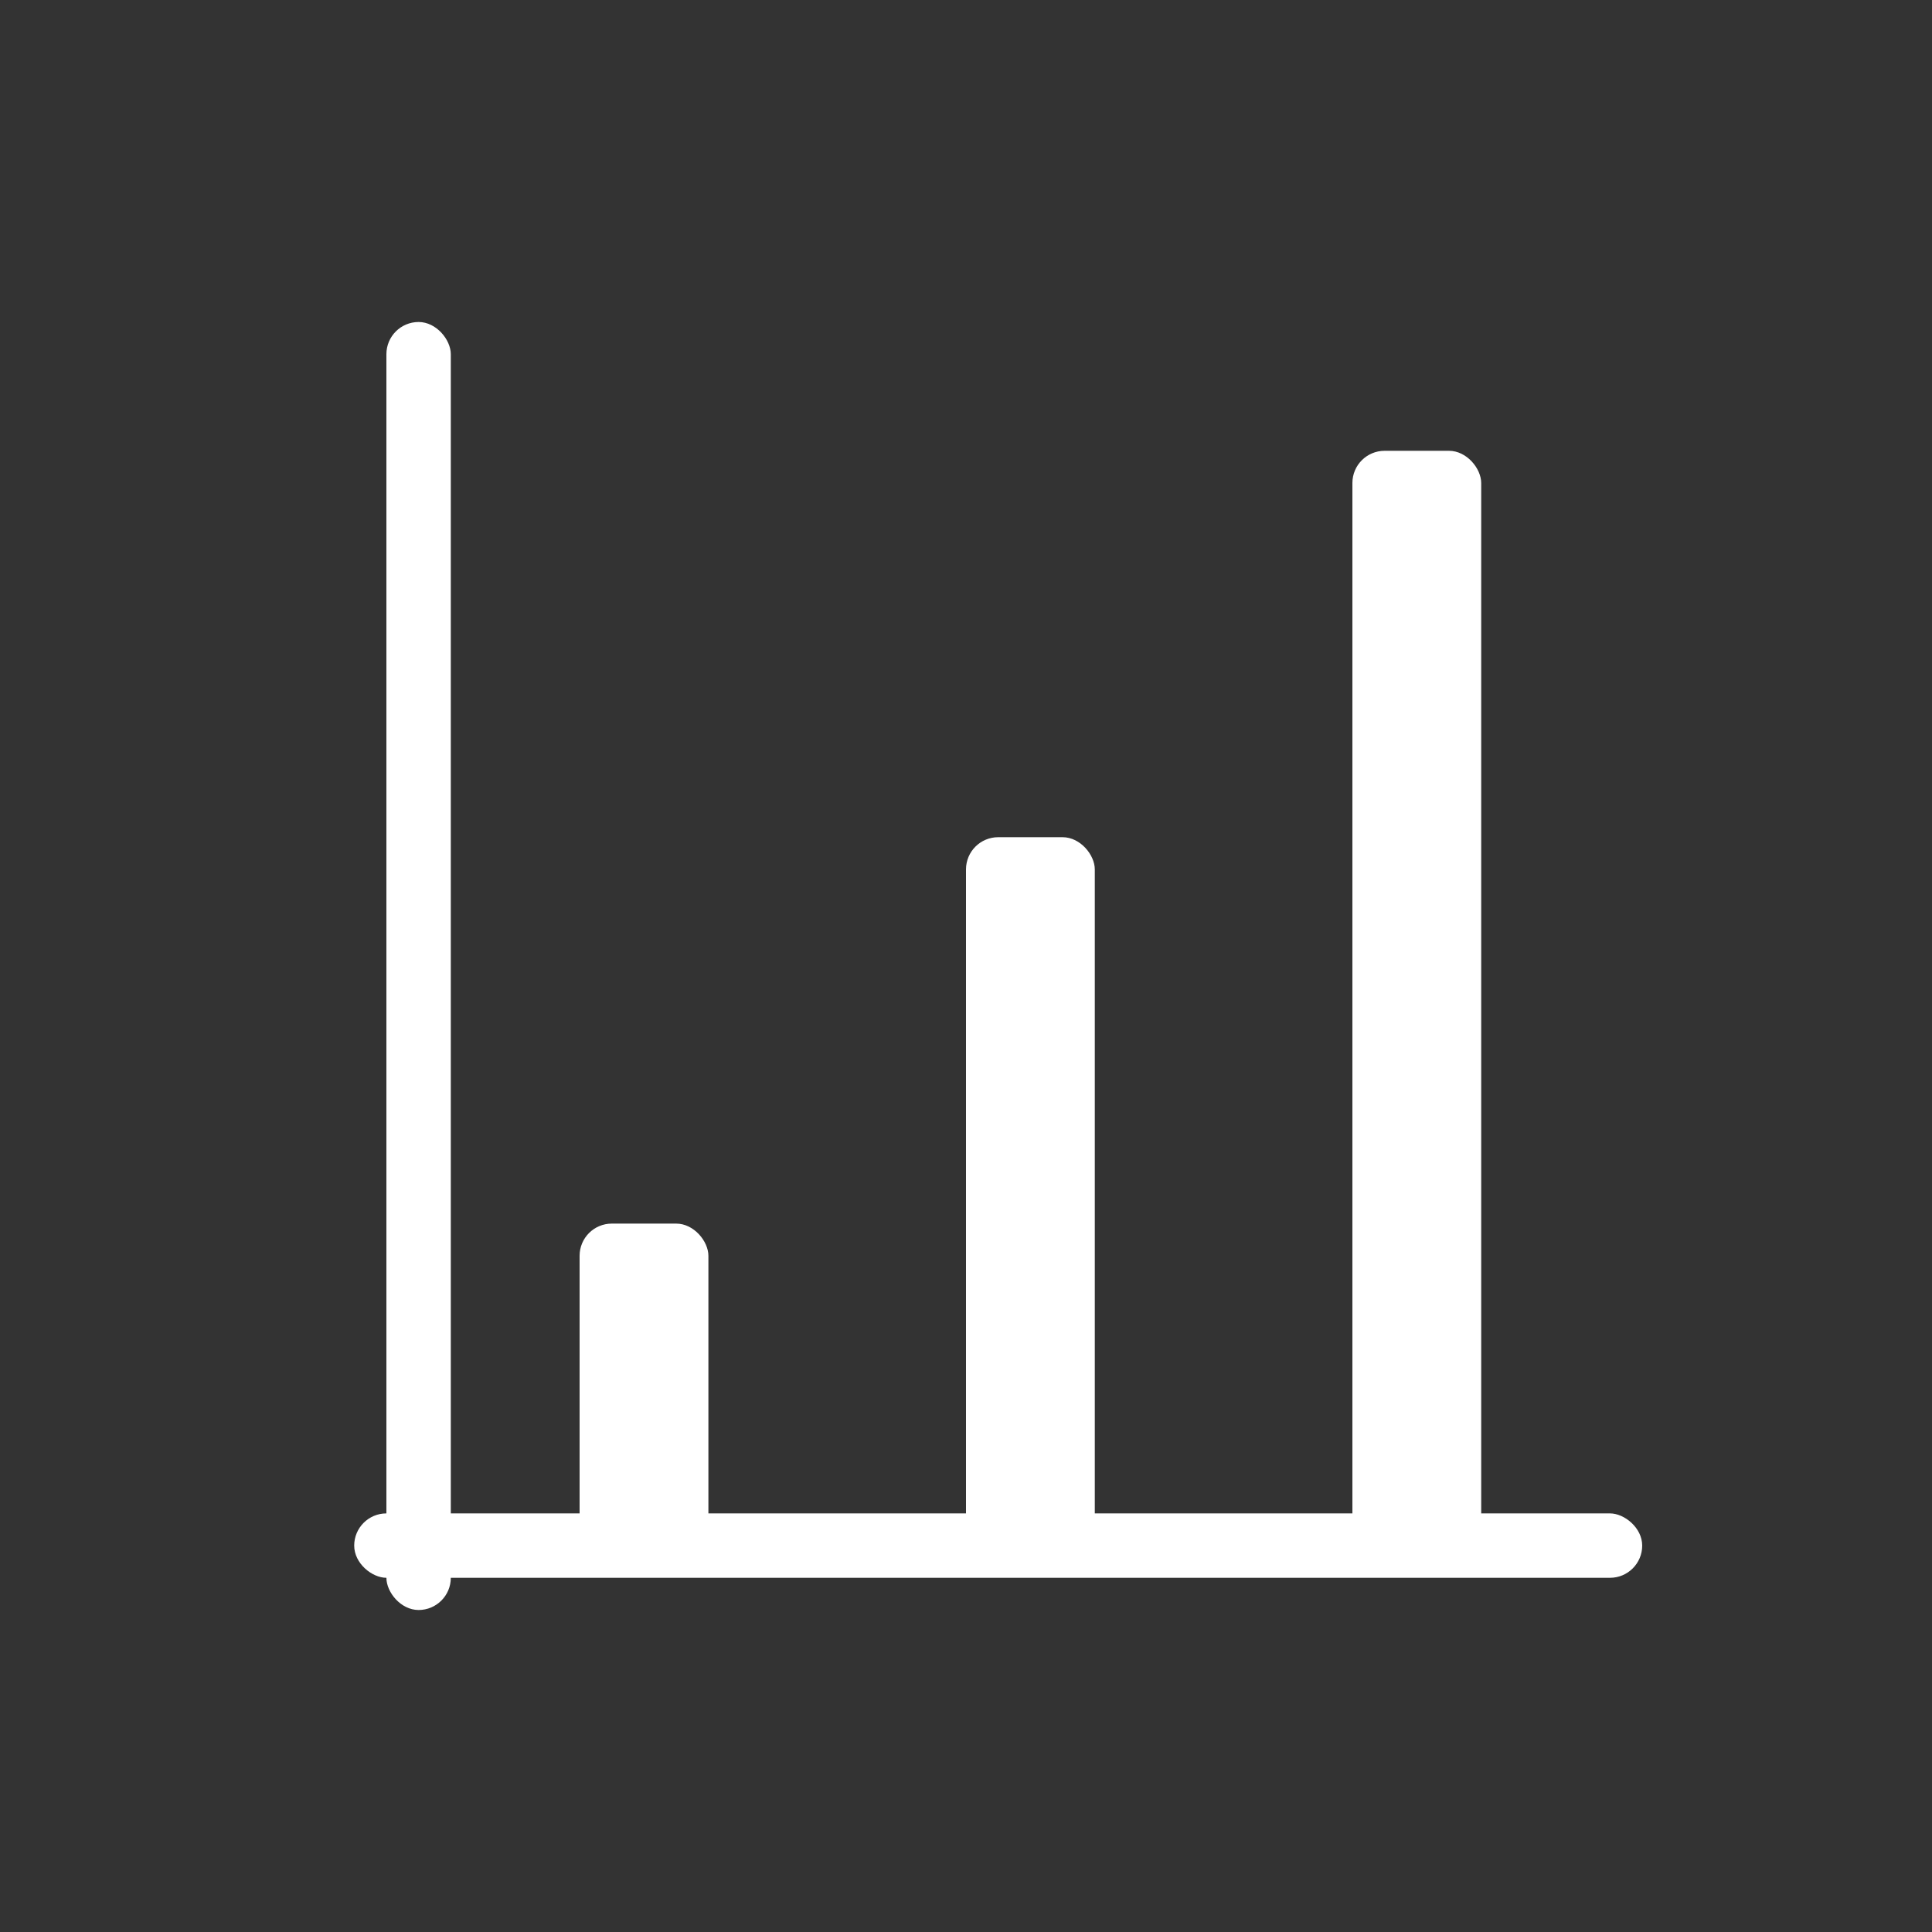 <svg xmlns="http://www.w3.org/2000/svg" width="30" height="30" viewBox="0 0 30 30">
    <rect x="0" y="0" width="30" height="30" fill="#333333" stroke="none"/>
    <g fill="#FFF" fill-rule="evenodd">
        <rect width="1" height="20" x="6" y="5" rx=".5"/>
        <rect width="1" height="20" x="15" y="14" rx=".5" transform="matrix(0 -1 -1 0 39.5 39.5)"/>
        <rect width="2" height="5" x="9" y="19" rx=".5" transform="rotate(180 10 21.5)"/>
        <rect width="2" height="11" x="15" y="13" rx=".5" transform="rotate(180 16 18.5)"/>
        <rect width="2" height="17" x="21" y="7" rx=".5" transform="rotate(180 22 15.5)"/>
    </g>
</svg>
